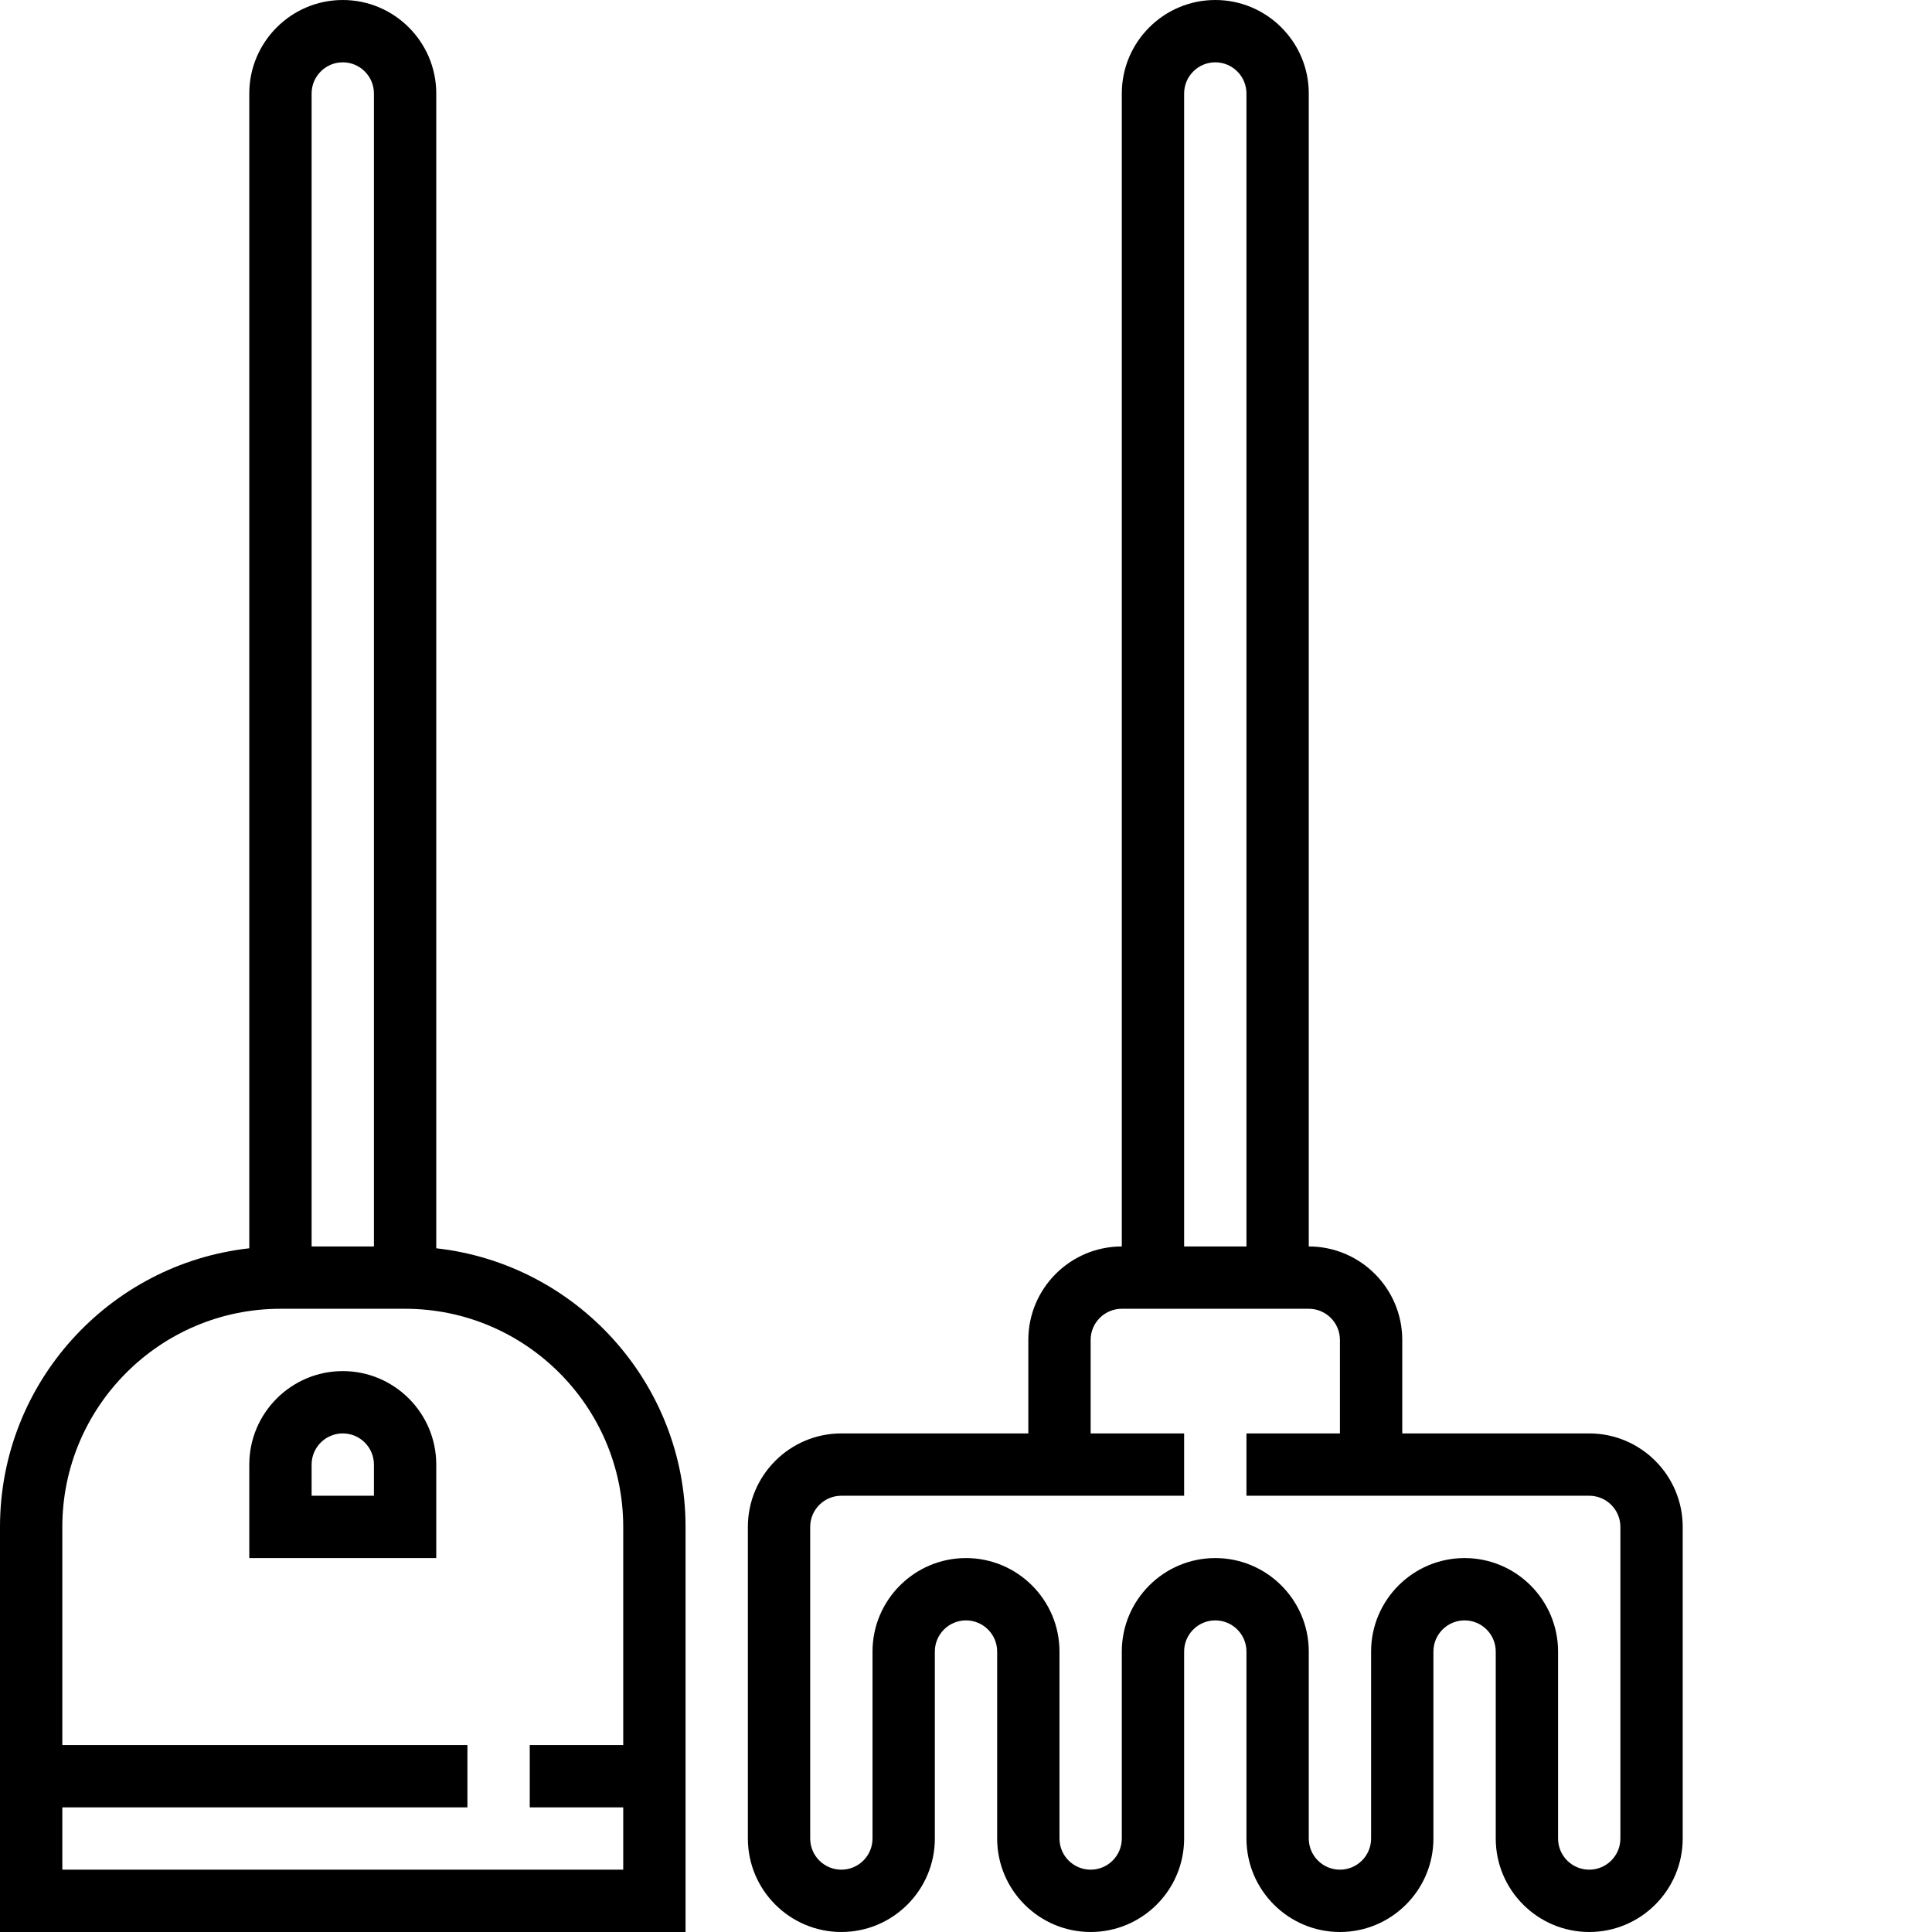 <svg width="512" height="512" viewBox="0 0 512 512" fill="none" xmlns="http://www.w3.org/2000/svg">
<path d="M421.161 379.871H371.613V355.097C371.613 341.44 360.496 330.323 346.839 330.323V24.774C346.839 11.117 335.722 0 322.065 0C308.407 0 297.29 11.117 297.29 24.774V330.323C283.633 330.323 272.516 341.44 272.516 355.097V379.871H222.968C209.31 379.871 198.194 390.988 198.194 404.645V487.226C198.194 500.883 209.31 512 222.968 512C236.625 512 247.742 500.883 247.742 487.226V437.677C247.742 433.121 251.444 429.419 256 429.419C260.556 429.419 264.258 433.121 264.258 437.677V487.226C264.258 500.883 275.375 512 289.032 512C302.69 512 313.806 500.883 313.806 487.226V437.677C313.806 433.121 317.508 429.419 322.065 429.419C326.621 429.419 330.323 433.121 330.323 437.677V487.226C330.323 500.883 341.44 512 355.097 512C368.754 512 379.871 500.883 379.871 487.226V437.677C379.871 433.121 383.573 429.419 388.129 429.419C392.685 429.419 396.387 433.121 396.387 437.677V487.226C396.387 500.883 407.504 512 421.161 512C434.819 512 445.935 500.883 445.935 487.226V404.645C445.935 390.988 434.819 379.871 421.161 379.871ZM313.806 24.774C313.806 20.226 317.508 16.516 322.065 16.516C326.621 16.516 330.323 20.226 330.323 24.774V330.323H313.806V24.774ZM429.419 487.226C429.419 491.782 425.718 495.484 421.161 495.484C416.605 495.484 412.903 491.782 412.903 487.226V437.677C412.903 424.02 401.786 412.903 388.129 412.903C374.472 412.903 363.355 424.02 363.355 437.677V487.226C363.355 491.782 359.653 495.484 355.097 495.484C350.54 495.484 346.839 491.782 346.839 487.226V437.677C346.839 424.02 335.722 412.903 322.065 412.903C308.407 412.903 297.29 424.02 297.29 437.677V487.226C297.29 491.782 293.589 495.484 289.032 495.484C284.476 495.484 280.774 491.782 280.774 487.226V437.677C280.774 424.02 269.657 412.903 256 412.903C242.343 412.903 231.226 424.02 231.226 437.677V487.226C231.226 491.782 227.524 495.484 222.968 495.484C218.411 495.484 214.71 491.782 214.71 487.226V404.645C214.71 400.089 218.411 396.387 222.968 396.387H313.806V379.871H289.032V355.097C289.032 350.54 292.734 346.839 297.29 346.839H346.839C351.395 346.839 355.097 350.54 355.097 355.097V379.871H330.323V396.387H421.161C425.718 396.387 429.419 400.089 429.419 404.645V487.226Z" fill="black"/>
<path d="M90.839 363.355C77.181 363.355 66.064 374.472 66.064 388.129V412.903H115.613V388.129C115.613 374.472 104.496 363.355 90.839 363.355ZM99.097 396.387H82.581V388.129C82.581 383.573 86.282 379.871 90.839 379.871C95.395 379.871 99.097 383.573 99.097 388.129V396.387Z" fill="black"/>
<path d="M115.613 330.81V24.774C115.613 11.117 104.496 0 90.839 0C77.181 0 66.064 11.117 66.064 24.774V330.81C28.96 334.931 0 366.452 0 404.645V512H181.677V404.645C181.677 366.452 152.718 334.931 115.613 330.81ZM90.839 16.516C95.395 16.516 99.097 20.226 99.097 24.774V330.323H82.581V24.774C82.581 20.226 86.282 16.516 90.839 16.516ZM165.161 462.452H140.387V478.968H165.161V495.484H16.516V478.968H123.871V462.452H16.516V404.645C16.516 372.778 42.456 346.839 74.323 346.839H107.355C139.222 346.839 165.161 372.778 165.161 404.645V462.452Z" fill="black"/>
</svg>
